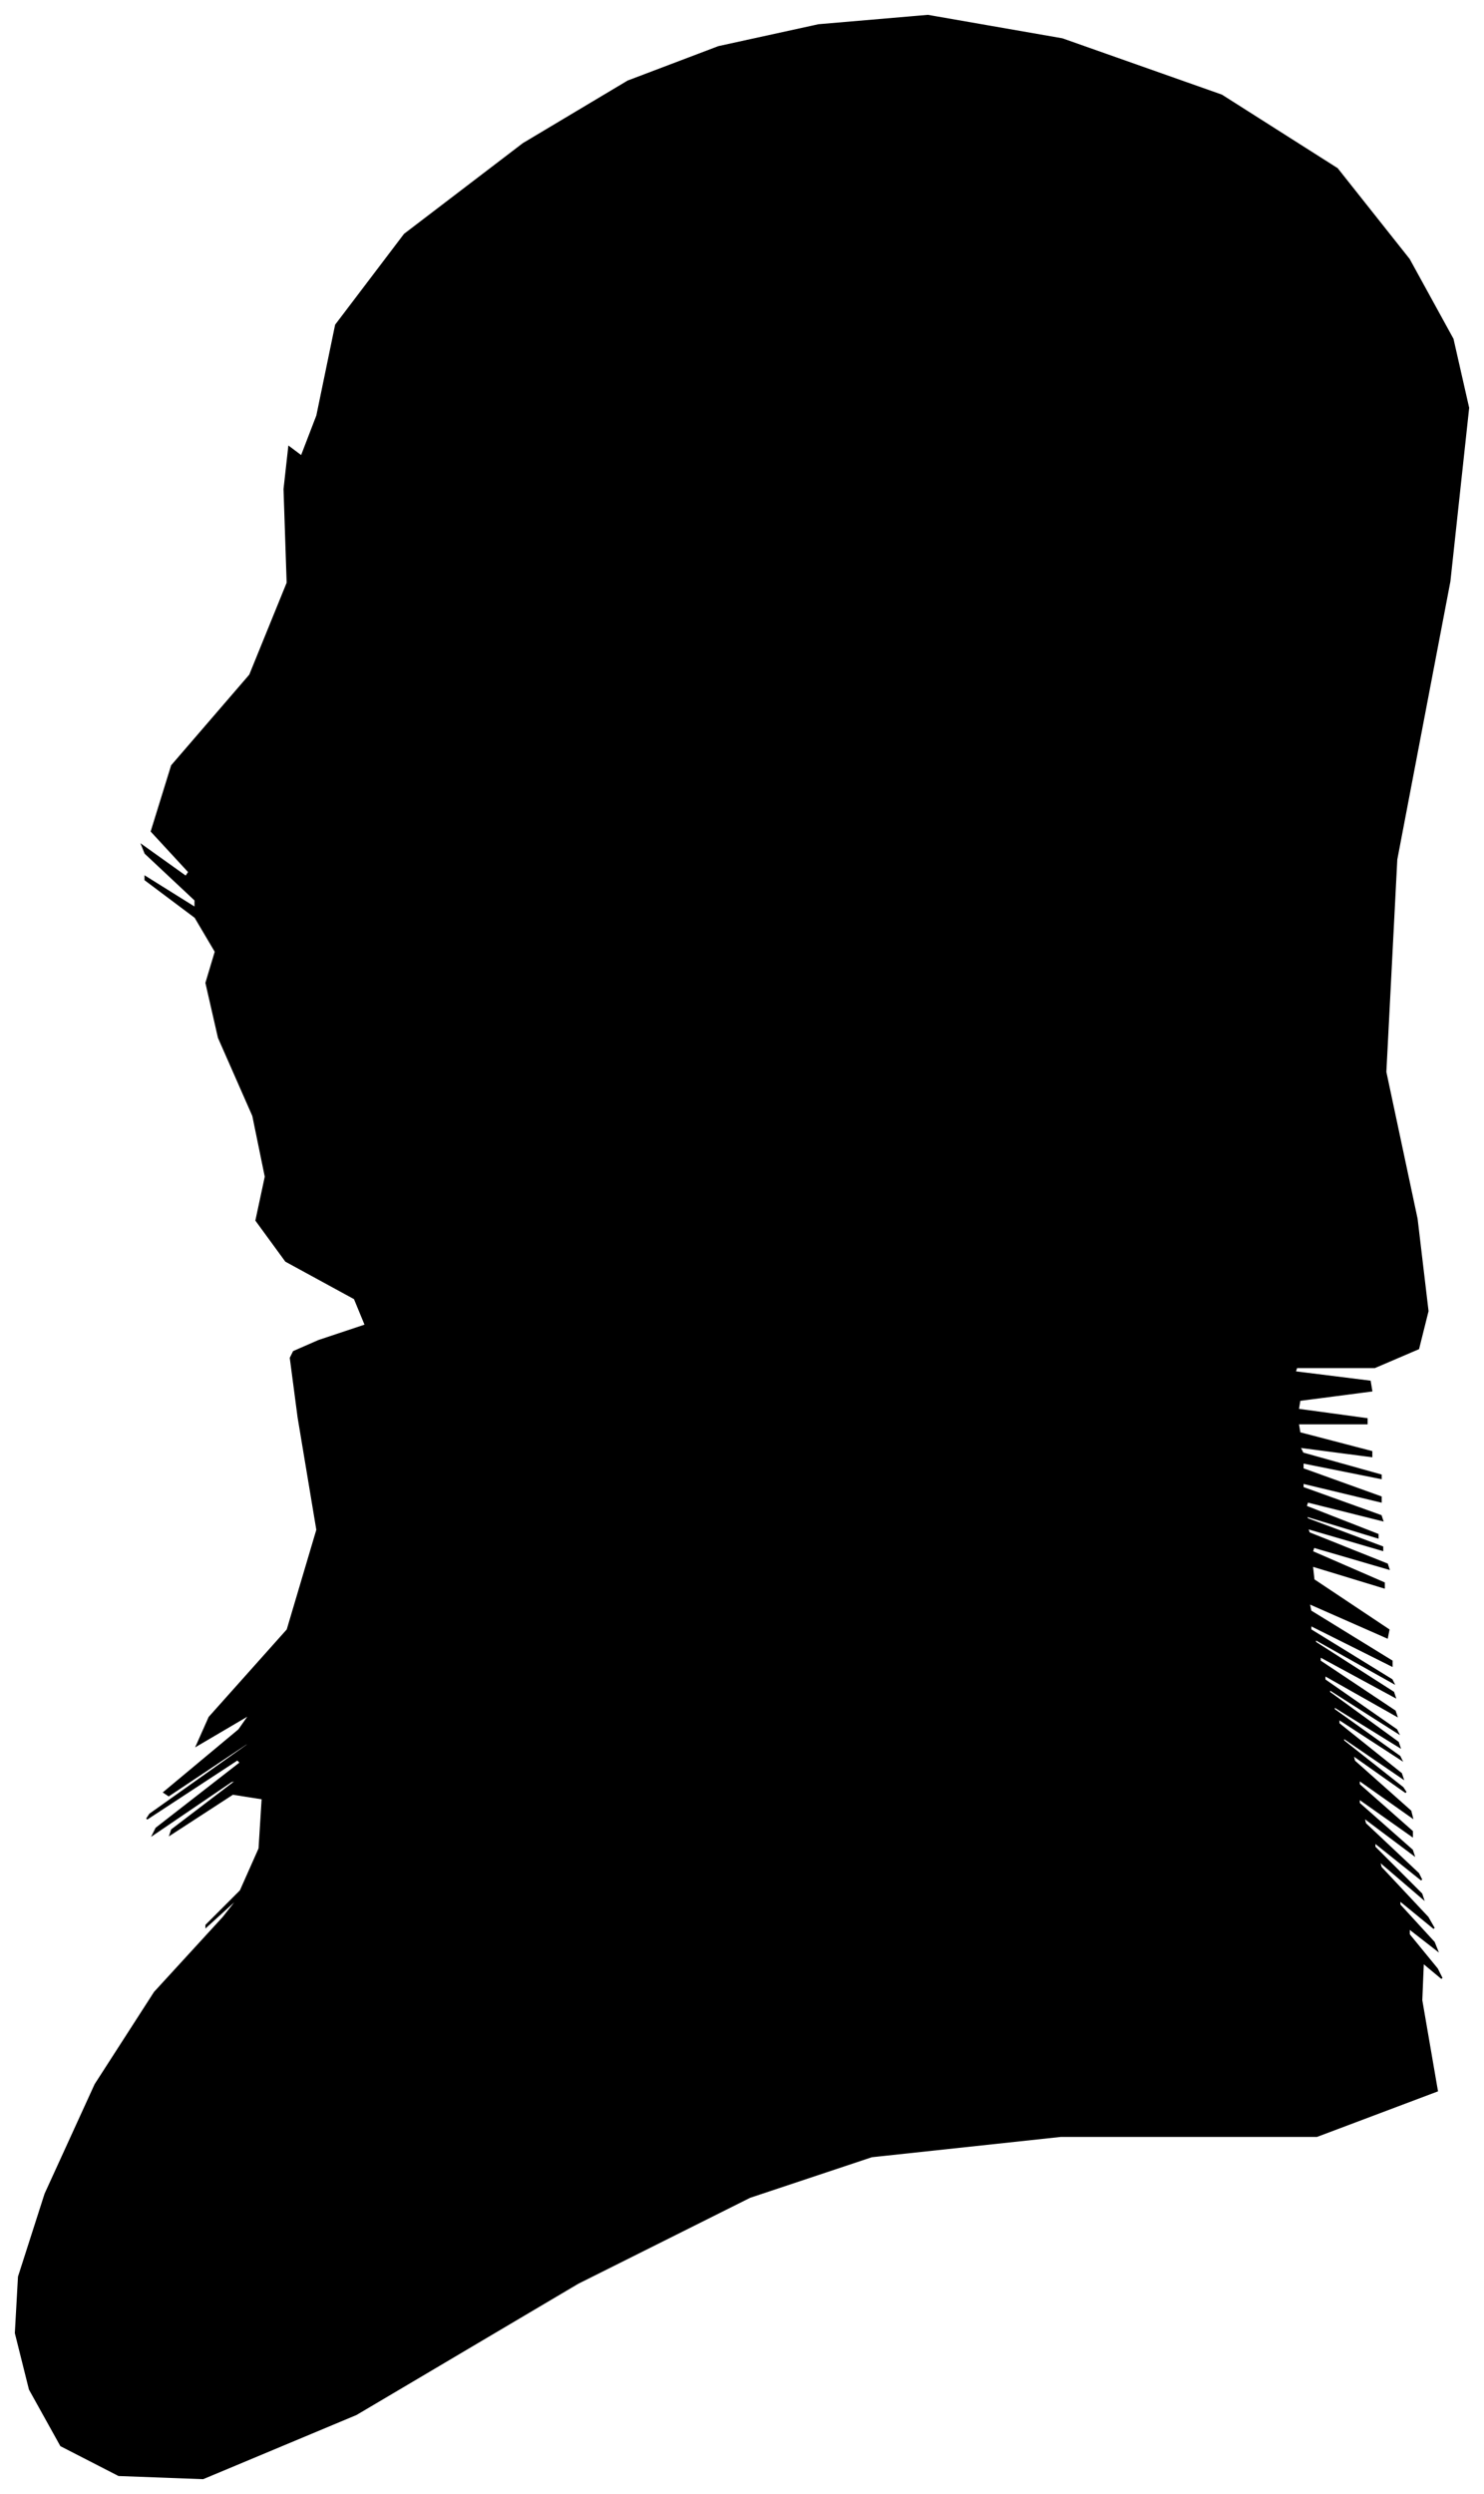 <?xml version="1.0" encoding="UTF-8"?>
<svg xmlns="http://www.w3.org/2000/svg" viewBox="297.00 183.00 950.00 1596.00">
  <path d="M 501.00 1041.00 L 531.00 1031.00 L 524.00 1014.00 L 480.00 990.00 L 461.00 964.00 L 467.00 936.00 L 459.00 897.00 L 437.00 847.00 L 429.00 812.00 L 435.00 792.00 L 422.00 770.00 L 390.00 746.00 L 390.00 744.00 L 422.00 764.00 L 422.00 759.00 L 390.00 729.00 L 388.00 724.00 L 416.00 744.00 L 418.00 741.00 L 394.00 715.00 L 407.00 673.00 L 457.00 615.00 L 481.00 556.00 L 479.00 496.00 L 482.00 469.00 L 490.00 475.00 L 500.00 449.00 L 512.00 391.00 L 556.00 333.00 L 632.00 275.00 L 699.00 235.00 L 757.00 213.00 L 821.00 199.00 L 891.00 193.00 L 977.00 208.00 L 1079.00 244.00 L 1153.00 291.00 L 1199.00 349.00 L 1227.00 400.00 L 1237.00 444.00 L 1225.00 555.00 L 1191.00 733.00 L 1184.00 869.00 L 1204.00 963.00 L 1211.00 1022.00 L 1205.00 1046.00 L 1177.00 1058.00 L 1127.00 1058.00 L 1126.00 1061.00 L 1174.00 1067.00 L 1175.00 1073.00 L 1129.00 1079.00 L 1128.00 1085.00 L 1172.00 1091.00 L 1172.00 1094.00 L 1128.00 1094.00 L 1129.00 1100.00 L 1175.00 1112.00 L 1175.00 1115.00 L 1129.00 1109.00 L 1131.00 1113.00 L 1181.00 1127.00 L 1181.00 1129.00 L 1131.00 1119.00 L 1131.00 1123.00 L 1181.00 1141.00 L 1181.00 1144.00 L 1131.00 1132.00 L 1131.00 1135.00 L 1181.00 1153.00 L 1182.00 1156.00 L 1134.00 1144.00 L 1133.00 1147.00 L 1179.00 1165.00 L 1179.00 1167.00 L 1133.00 1153.00 L 1134.00 1155.00 L 1182.00 1173.00 L 1182.00 1175.00 L 1134.00 1161.00 L 1135.00 1164.00 L 1185.00 1184.00 L 1186.00 1187.00 L 1138.00 1173.00 L 1137.00 1176.00 L 1183.00 1196.00 L 1183.00 1199.00 L 1137.00 1185.00 L 1138.00 1194.00 L 1186.00 1226.00 L 1185.00 1231.00 L 1135.00 1209.00 L 1136.00 1214.00 L 1188.00 1246.00 L 1188.00 1249.00 L 1136.00 1223.00 L 1136.00 1226.00 L 1188.00 1258.00 L 1189.00 1260.00 L 1139.00 1232.00 L 1139.00 1234.00 L 1189.00 1266.00 L 1190.00 1269.00 L 1142.00 1243.00 L 1142.00 1246.00 L 1190.00 1278.00 L 1191.00 1281.00 L 1145.00 1255.00 L 1145.00 1258.00 L 1191.00 1290.00 L 1192.00 1292.00 L 1148.00 1264.00 L 1148.00 1266.00 L 1192.00 1298.00 L 1193.00 1301.00 L 1151.00 1275.00 L 1151.00 1277.00 L 1193.00 1307.00 L 1194.00 1309.00 L 1154.00 1283.00 L 1154.00 1286.00 L 1194.00 1318.00 L 1195.00 1321.00 L 1157.00 1295.00 L 1157.00 1297.00 L 1195.00 1327.00 L 1197.00 1330.00 L 1163.00 1306.00 L 1164.00 1310.00 L 1200.00 1342.00 L 1201.00 1346.00 L 1167.00 1322.00 L 1167.00 1325.00 L 1201.00 1355.00 L 1201.00 1358.00 L 1167.00 1334.00 L 1167.00 1337.00 L 1201.00 1367.00 L 1202.00 1370.00 L 1170.00 1346.00 L 1171.00 1350.00 L 1205.00 1382.00 L 1207.00 1386.00 L 1177.00 1362.00 L 1177.00 1365.00 L 1207.00 1395.00 L 1208.00 1398.00 L 1180.00 1374.00 L 1181.00 1378.00 L 1211.00 1410.00 L 1215.00 1417.00 L 1193.00 1399.00 L 1193.00 1402.00 L 1215.00 1426.00 L 1217.00 1431.00 L 1199.00 1417.00 L 1199.00 1421.00 L 1217.00 1443.00 L 1220.00 1449.00 L 1208.00 1439.00 L 1207.00 1463.00 L 1217.00 1521.00 L 1140.00 1550.00 L 976.00 1550.00 L 855.00 1563.00 L 777.00 1589.00 L 667.00 1644.00 L 525.00 1728.00 L 427.00 1769.00 L 373.00 1767.00 L 336.00 1748.00 L 316.00 1712.00 L 307.00 1676.00 L 309.00 1640.00 L 326.00 1587.00 L 358.00 1517.00 L 396.00 1458.00 L 440.00 1410.00 L 451.00 1396.00 L 429.00 1416.00 L 429.00 1415.00 L 451.00 1393.00 L 463.00 1366.00 L 465.00 1334.00 L 446.00 1331.00 L 406.00 1357.00 L 407.00 1354.00 L 449.00 1322.00 L 445.00 1323.00 L 395.00 1357.00 L 397.00 1353.00 L 451.00 1311.00 L 449.00 1309.00 L 391.00 1347.00 L 393.00 1344.00 L 455.00 1300.00 L 459.00 1296.00 L 405.00 1332.00 L 402.00 1330.00 L 450.00 1290.00 L 457.00 1280.00 L 423.00 1300.00 L 431.00 1282.00 L 481.00 1226.00 L 500.00 1162.00 L 488.00 1090.00 L 483.00 1052.00 L 485.00 1048.00 L 501.00 1041.00 Z" fill="black" stroke="black" stroke-width="1"/>
</svg>
